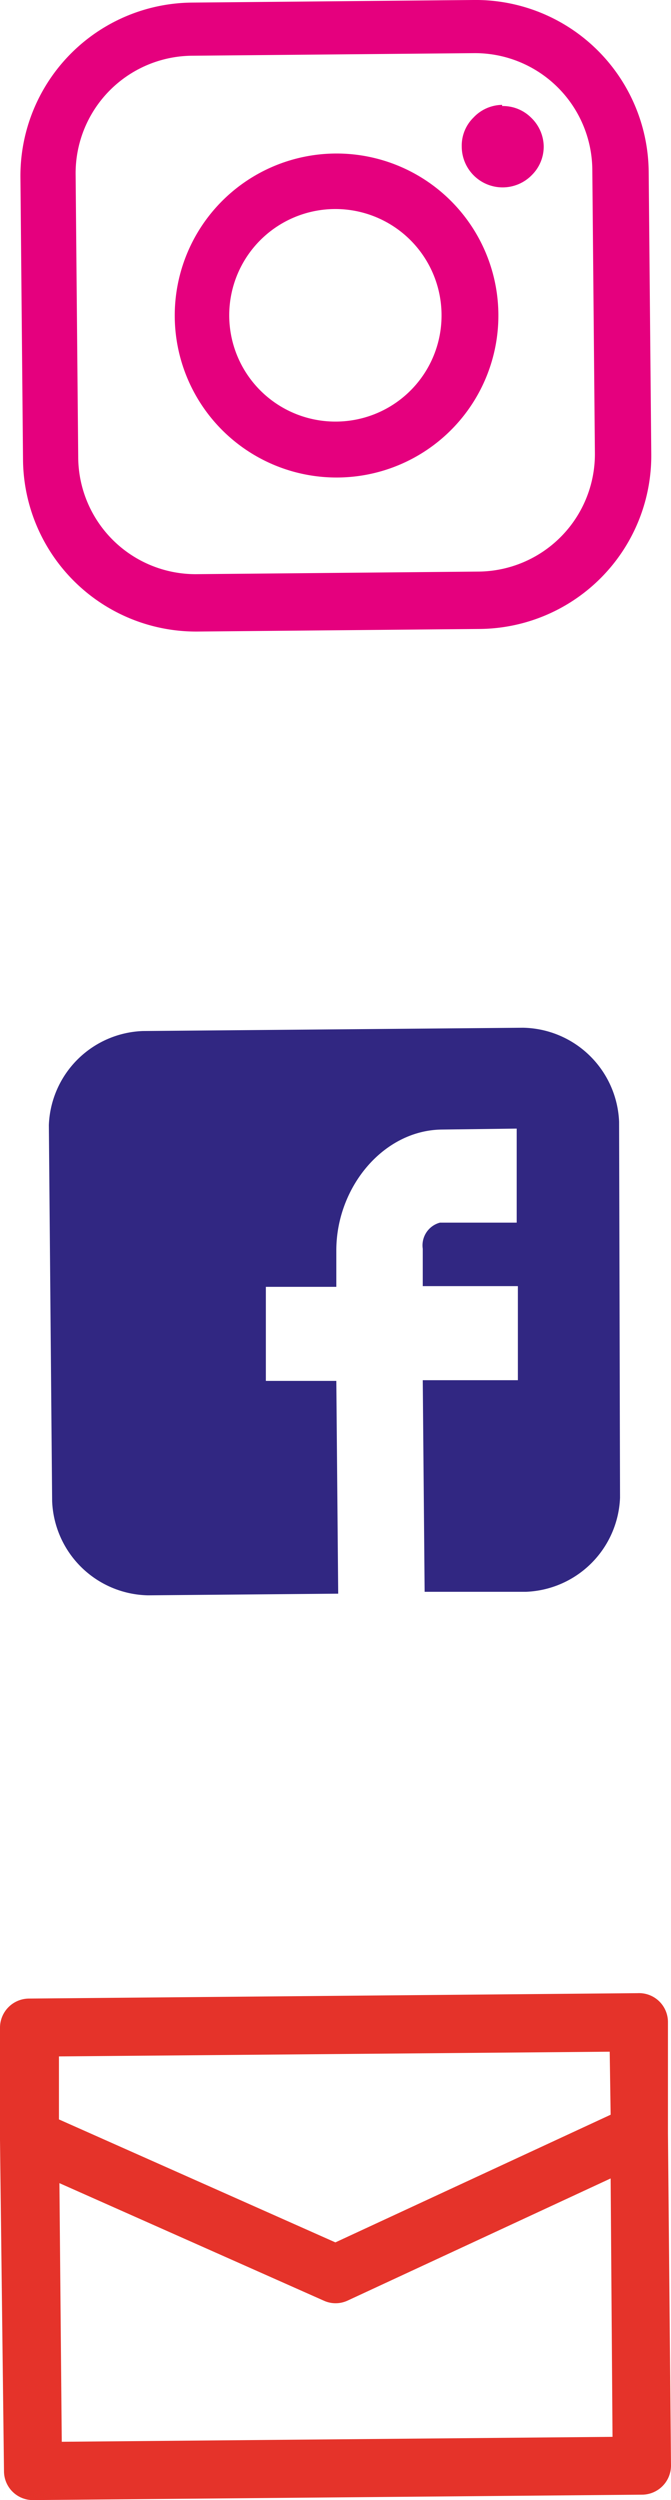 <svg xmlns="http://www.w3.org/2000/svg" viewBox="0 0 28.57 106.33"><defs><style>.cls-1{fill:#e5007e;}.cls-2{fill:#e5332a;}.cls-3{fill:#312782;}</style></defs><title>bt-redes-sociais</title><g id="Camada_2" data-name="Camada 2"><g id="Camada_1-2" data-name="Camada 1"><path class="cls-1" d="M20.15,0,8.18.11A7.37,7.37,0,0,0,.87,7.55l.11,12a7.37,7.37,0,0,0,7.44,7.31l12-.11a7.37,7.37,0,0,0,7.31-7.44l-.11-12A7.37,7.37,0,0,0,20.15,0Zm5.18,19.31a5,5,0,0,1-5,5l-12,.11a5,5,0,0,1-5-5l-.11-12a5,5,0,0,1,5-5.05l12-.11a5,5,0,0,1,5,5Z"/><path class="cls-1" d="M14.22,6.53a6.89,6.89,0,1,0,7,6.82,6.89,6.89,0,0,0-7-6.82Zm.1,11.4a4.52,4.52,0,1,1,4.48-4.55,4.51,4.51,0,0,1-4.48,4.55Z"/><path class="cls-1" d="M21.38,4.46A1.7,1.7,0,0,0,20.16,5a1.67,1.67,0,0,0-.5,1.23,1.74,1.74,0,0,0,3,1.2,1.7,1.7,0,0,0,.49-1.23A1.73,1.73,0,0,0,22.61,5a1.7,1.7,0,0,0-1.23-.49Z"/><path class="cls-2" d="M27.15,84.77,1.23,85A1.24,1.24,0,0,0,0,86.25L0,91,.17,105.1a1.23,1.23,0,0,0,1.25,1.23l25.92-.23a1.24,1.24,0,0,0,1.23-1.25l-.13-14.14,0-4.71A1.23,1.23,0,0,0,27.15,84.77Zm-1.07,18.87-23.45.21-.1-11,11.26,5a1.21,1.21,0,0,0,1,0L26,92.65ZM26,89.94,14.28,95.37,2.51,90.14l0-2.68,23.45-.2Z"/><path class="cls-3" d="M26.36,47.71a4.17,4.17,0,0,0-4.09-4l-16.19.14a4.16,4.16,0,0,0-4,4l.14,16a4.17,4.17,0,0,0,4.08,4l8.1-.07-.08-9.05-3,0,0-4,3,0V53.18c0-2.68,2-5.12,4.51-5.14L22,48l0,4-3.27,0A1,1,0,0,0,18,53.11V54.7l4.05,0,0,4-4.05,0,.08,9,4.32,0a4.17,4.17,0,0,0,4-4Z"/></g></g></svg>